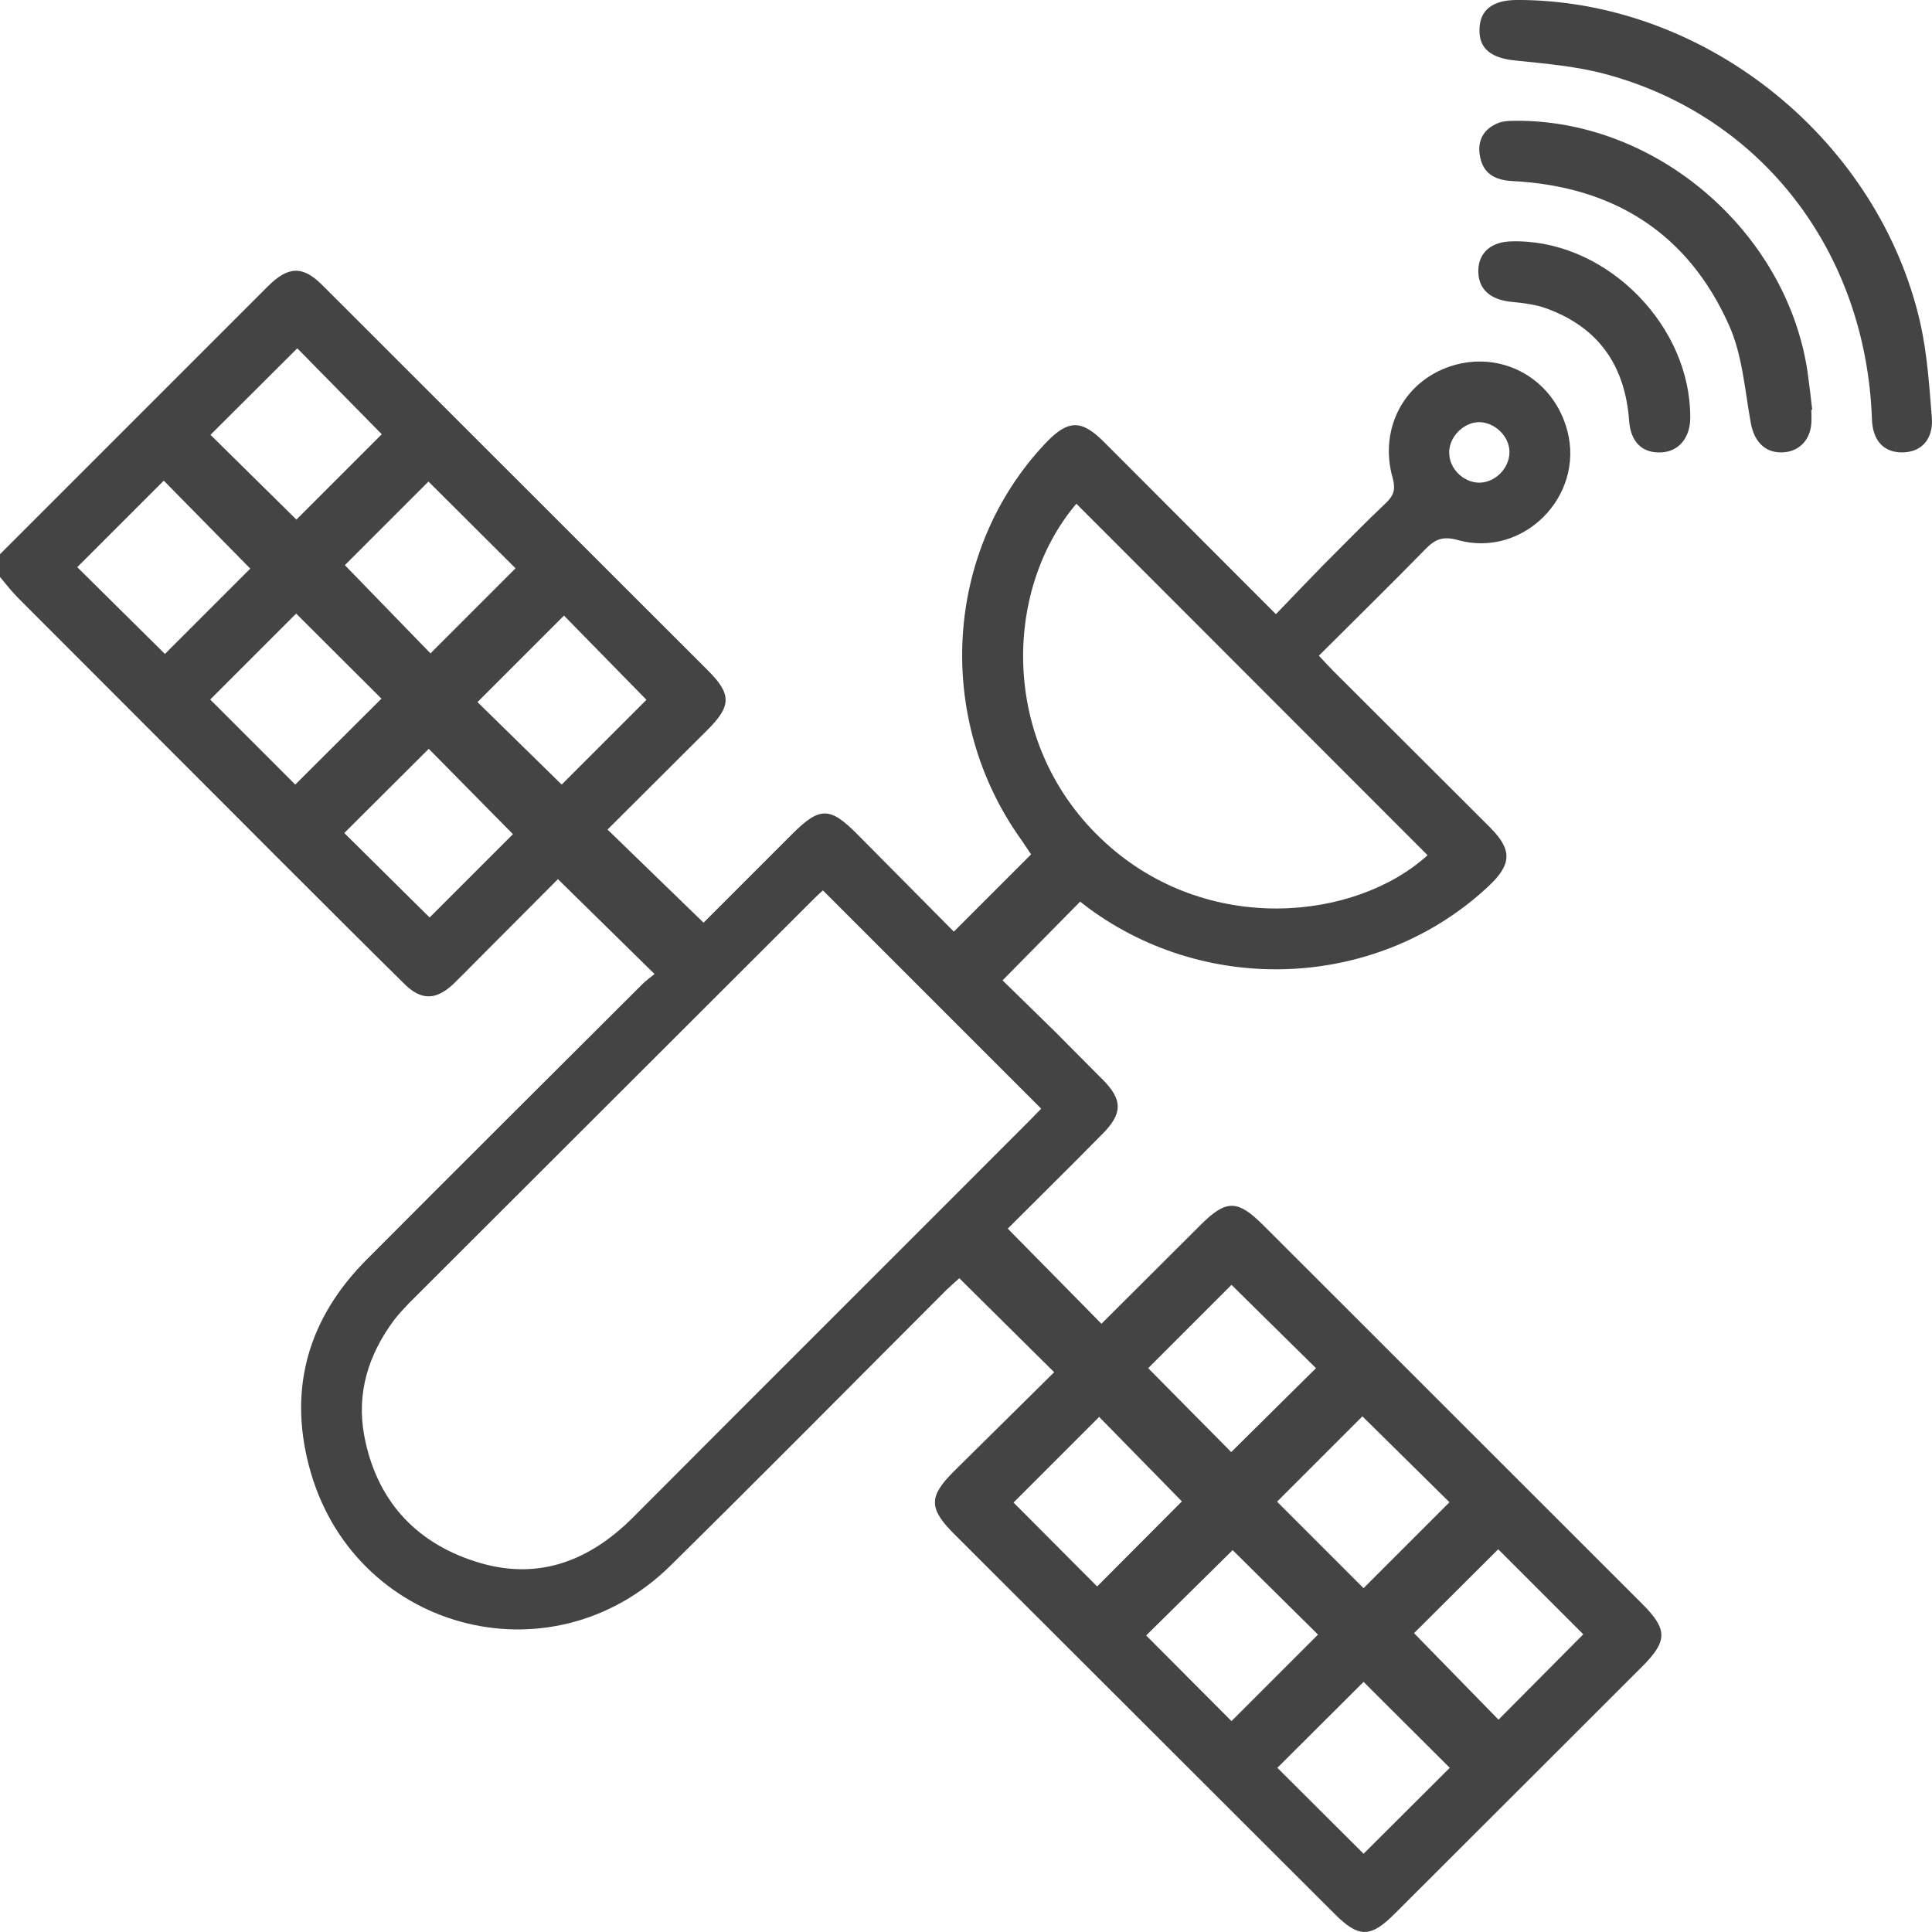 <?xml version="1.0" encoding="utf-8"?>
<!-- Generator: Adobe Illustrator 16.0.0, SVG Export Plug-In . SVG Version: 6.00 Build 0)  -->
<!DOCTYPE svg PUBLIC "-//W3C//DTD SVG 1.1//EN" "http://www.w3.org/Graphics/SVG/1.1/DTD/svg11.dtd">
<svg version="1.1" id="Layer_1" xmlns="http://www.w3.org/2000/svg" xmlns:xlink="http://www.w3.org/1999/xlink" x="0px" y="0px"
	 width="67.004px" height="67.002px" viewBox="0 0 67.004 67.002" enable-background="new 0 0 67.004 67.002" xml:space="preserve">
<g>
	<path fill-rule="evenodd" clip-rule="evenodd" fill="#444444" d="M51.29,14.64c-0.54,0.01-1.04,0.52-1.03,1.06
		c0,0.56,0.5,1.04,1.05,1.04c0.56-0.01,1.04-0.51,1.04-1.06C52.35,15.13,51.84,14.64,51.29,14.64z M40.99,52.07l-2.87-2.93
		l-2.97,2.97l2.9,2.91L40.99,52.07z M42.71,44.56l-2.89,2.89l2.88,2.91l2.94-2.91L42.71,44.56z M22.42,24.27l-2.86-2.92l-3,3
		l2.92,2.86L22.42,24.27z M11.94,28.89l2.96,2.93l2.89-2.89l-2.92-2.96L11.94,28.89z M10.28,18.02l2.96-2.96l-2.93-2.98l-3.01,3
		L10.28,18.02z M5.72,22.68l2.96-2.96l-3-3.05l-3,3L5.72,22.68z M11.96,19.6l2.97,3.06l2.95-2.95l-3.02-3.01L11.96,19.6z
		 M10.24,27.21l2.99-2.98l-2.96-2.95l-2.98,2.98L10.24,27.21z M44.29,52.08l3,3l2.98-2.98l-3.02-2.98L44.29,52.08z M45.71,56.69
		l-2.96-2.93l-3,2.96l2.96,2.97L45.71,56.69z M51.96,53.73l-2.92,2.91l2.93,3l2.94-2.96L51.96,53.73z M47.29,64.29l2.99-2.98
		l-2.99-2.98l-2.99,2.98L47.29,64.29z M37.33,17.47c-2.56,3.01-2.67,8.41,1.01,11.76c3.54,3.23,8.67,2.7,11.17,0.43L37.33,17.47z
		 M28.54,30.88c-0.08,0.07-0.19,0.17-0.3,0.28L14.18,45.2c-0.18,0.19-0.36,0.38-0.52,0.59c-0.88,1.19-1.3,2.51-1.03,3.99
		c0.41,2.2,1.73,3.69,3.84,4.37c2.12,0.69,3.92,0.03,5.47-1.51c4.58-4.6,9.18-9.18,13.77-13.78c0.15-0.15,0.3-0.31,0.4-0.41
		L28.54,30.88z M0,19.22l9.28-9.28c0.72-0.72,1.22-0.73,1.9-0.05l13.37,13.36c0.83,0.83,0.82,1.24-0.03,2.08l-3.45,3.44L24.4,32
		l3.08-3.08c0.94-0.94,1.3-0.94,2.22-0.02l3.38,3.41l2.68-2.68c-0.1-0.14-0.21-0.32-0.33-0.49c-3.04-4.23-2.68-10.06,0.83-13.77
		c0.78-0.82,1.24-0.83,2.03-0.04l5.96,5.97c0.57-0.59,1.1-1.15,1.65-1.71c0.72-0.72,1.44-1.46,2.18-2.16
		c0.27-0.26,0.32-0.48,0.22-0.85c-0.5-1.76,0.45-3.46,2.18-3.93c1.72-0.46,3.42,0.54,3.88,2.3c0.59,2.27-1.54,4.41-3.8,3.78
		c-0.51-0.14-0.78-0.04-1.12,0.31c-1.2,1.23-2.43,2.43-3.7,3.7c0.18,0.19,0.33,0.36,0.5,0.53l5.46,5.45
		c0.74,0.75,0.73,1.25-0.05,1.99c-3.76,3.55-9.67,3.89-13.89,0.79l-0.3-0.23L34.77,34l1.81,1.77l1.66,1.67
		c0.7,0.7,0.7,1.18-0.01,1.89c-1.1,1.12-2.22,2.22-3.28,3.28l3.25,3.3l3.43-3.42c0.89-0.89,1.28-0.9,2.18,0l13.14,13.13
		c0.89,0.89,0.89,1.29,0,2.18l-8.56,8.55c-0.86,0.87-1.27,0.87-2.13,0L33.07,53.18c-0.86-0.87-0.86-1.28,0-2.14l3.49-3.45
		l-3.29-3.26c-0.1,0.09-0.27,0.24-0.44,0.4c-3.19,3.19-6.36,6.4-9.58,9.57c-4.18,4.12-11.07,2.21-12.54-3.48
		c-0.71-2.73,0.01-5.13,2-7.13c3.17-3.18,6.35-6.35,9.53-9.52c0.15-0.16,0.33-0.28,0.46-0.39l-3.35-3.29l-2.89,2.9
		c-0.25,0.25-0.49,0.5-0.74,0.74c-0.61,0.57-1.12,0.57-1.71-0.02c-1.49-1.47-2.97-2.95-4.45-4.43l-8.92-8.93
		C0.41,20.52,0.21,20.26,0,20.01V19.22z"/>
	<path fill-rule="evenodd" clip-rule="evenodd" fill="#444444" d="M52.82,0c6.47,0.1,12.35,4.92,13.78,11.21
		c0.24,1.07,0.31,2.19,0.4,3.29c0.05,0.76-0.39,1.2-1.06,1.19c-0.63-0.01-1-0.43-1.02-1.17c-0.21-5.78-3.8-10.47-9.2-11.94
		c-1.02-0.28-2.1-0.37-3.15-0.48c-0.84-0.08-1.28-0.4-1.26-1.08C51.32,0.35,51.76,0,52.61,0H52.82z"/>
	<path fill-rule="evenodd" clip-rule="evenodd" fill="#444444" d="M62.82,14.21c0,0.16,0.01,0.31,0,0.46
		c-0.04,0.62-0.46,1.02-1.05,1.02s-0.94-0.41-1.05-1.02c-0.21-1.15-0.29-2.36-0.76-3.4c-1.43-3.2-4.02-4.81-7.5-4.99
		c-0.6-0.03-1.02-0.25-1.13-0.85c-0.11-0.53,0.11-0.95,0.62-1.16c0.17-0.07,0.38-0.08,0.57-0.08c4.91-0.06,9.45,3.84,10.17,8.72
		c0.06,0.43,0.11,0.87,0.16,1.3H62.82z"/>
	<path fill-rule="evenodd" clip-rule="evenodd" fill="#444444" d="M52.67,8.37c3.14,0.06,5.97,2.97,5.95,6.12
		c0,0.7-0.41,1.18-1.02,1.2c-0.63,0.03-1.05-0.35-1.1-1.1c-0.14-1.9-1.05-3.23-2.86-3.89c-0.38-0.14-0.8-0.19-1.21-0.23
		c-0.75-0.07-1.18-0.45-1.16-1.11c0.02-0.62,0.47-0.99,1.2-0.99H52.67z"/>
</g>
</svg>
